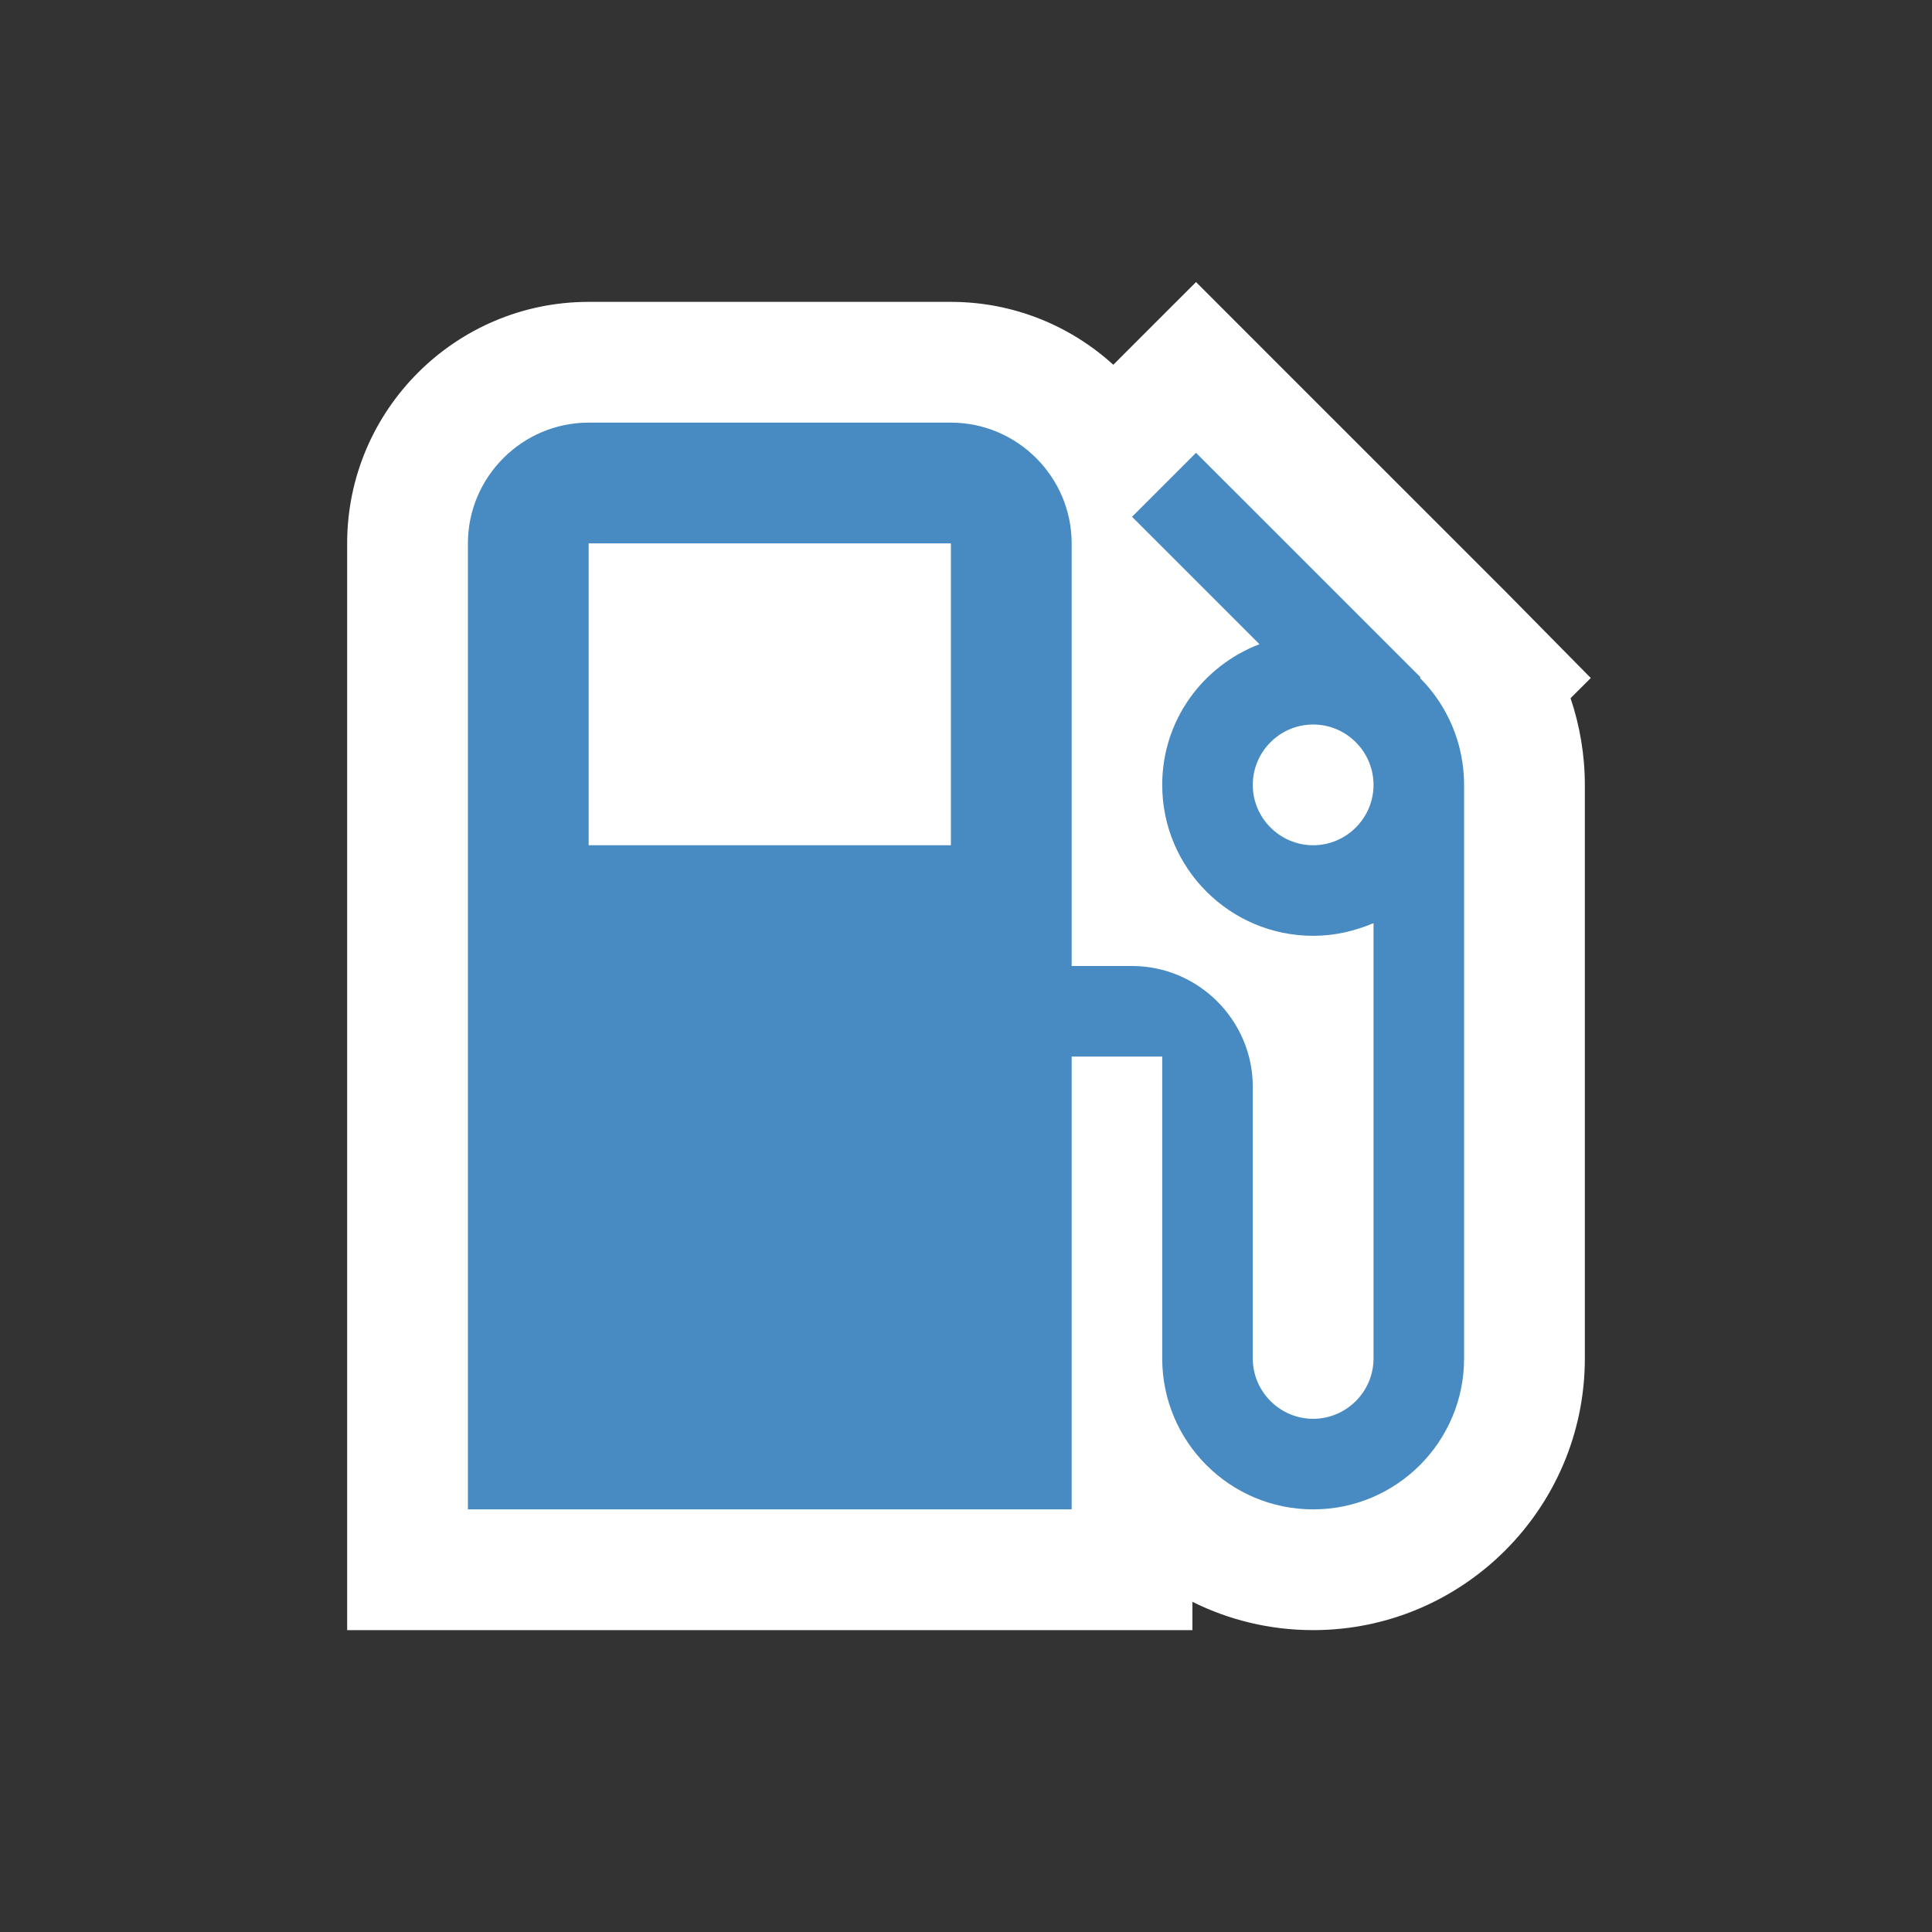 <?xml version="1.0" encoding="utf-8"?>
<!-- Generator: Adobe Illustrator 15.0.2, SVG Export Plug-In . SVG Version: 6.00 Build 0)  -->
<!DOCTYPE svg PUBLIC "-//W3C//DTD SVG 1.1//EN" "http://www.w3.org/Graphics/SVG/1.1/DTD/svg11.dtd">
<svg version="1.1" xmlns="http://www.w3.org/2000/svg" xmlns:xlink="http://www.w3.org/1999/xlink" x="0px" y="0px" width="64px"
	 height="64px" viewBox="0 0 64 64" enable-background="new 0 0 64 64" xml:space="preserve">
<rect x="0" y="0" width="64" height="64" fill="#333333" stroke="none"/>
<g id="Vrstva_3">
	<path id="bg" fill="#FFFFFF" d="M52.697,22.46l-2.809-2.849l-7.44-7.439L39.62,9.343l-2.74,2.74C35.458,10.79,33.569,10,31.5,10
		h-12c-4.411,0-8,3.589-8,8v32v4h4h20h4v-0.938c1.206,0.601,2.564,0.938,4,0.938c4.963,0,9-4.037,9-9V26
		c0-0.98-0.163-1.951-0.473-2.871L52.697,22.46z"/>
</g>
<g id="Vrstva_3_kopie">
	<g>
		<path fill="#488BC2" d="M47.04,22.46l0.021-0.021L39.62,15l-2.12,2.12l4.221,4.22C39.84,22.061,38.5,23.859,38.5,26
			c0,2.76,2.24,5,5,5c0.721,0,1.38-0.16,2-0.42V45c0,1.1-0.9,2-2,2s-2-0.9-2-2v-9c0-2.2-1.8-4-4-4h-2V18c0-2.2-1.8-4-4-4h-12
			c-2.2,0-4,1.8-4,4v32h20V35h3v10c0,2.76,2.24,5,5,5s5-2.24,5-5V26C48.5,24.62,47.939,23.359,47.04,22.46z M31.5,28h-12V18h12V28z
			 M43.5,28c-1.1,0-2-0.9-2-2s0.9-2,2-2s2,0.9,2,2S44.6,28,43.5,28z"/>
	</g>
</g>
</svg>
